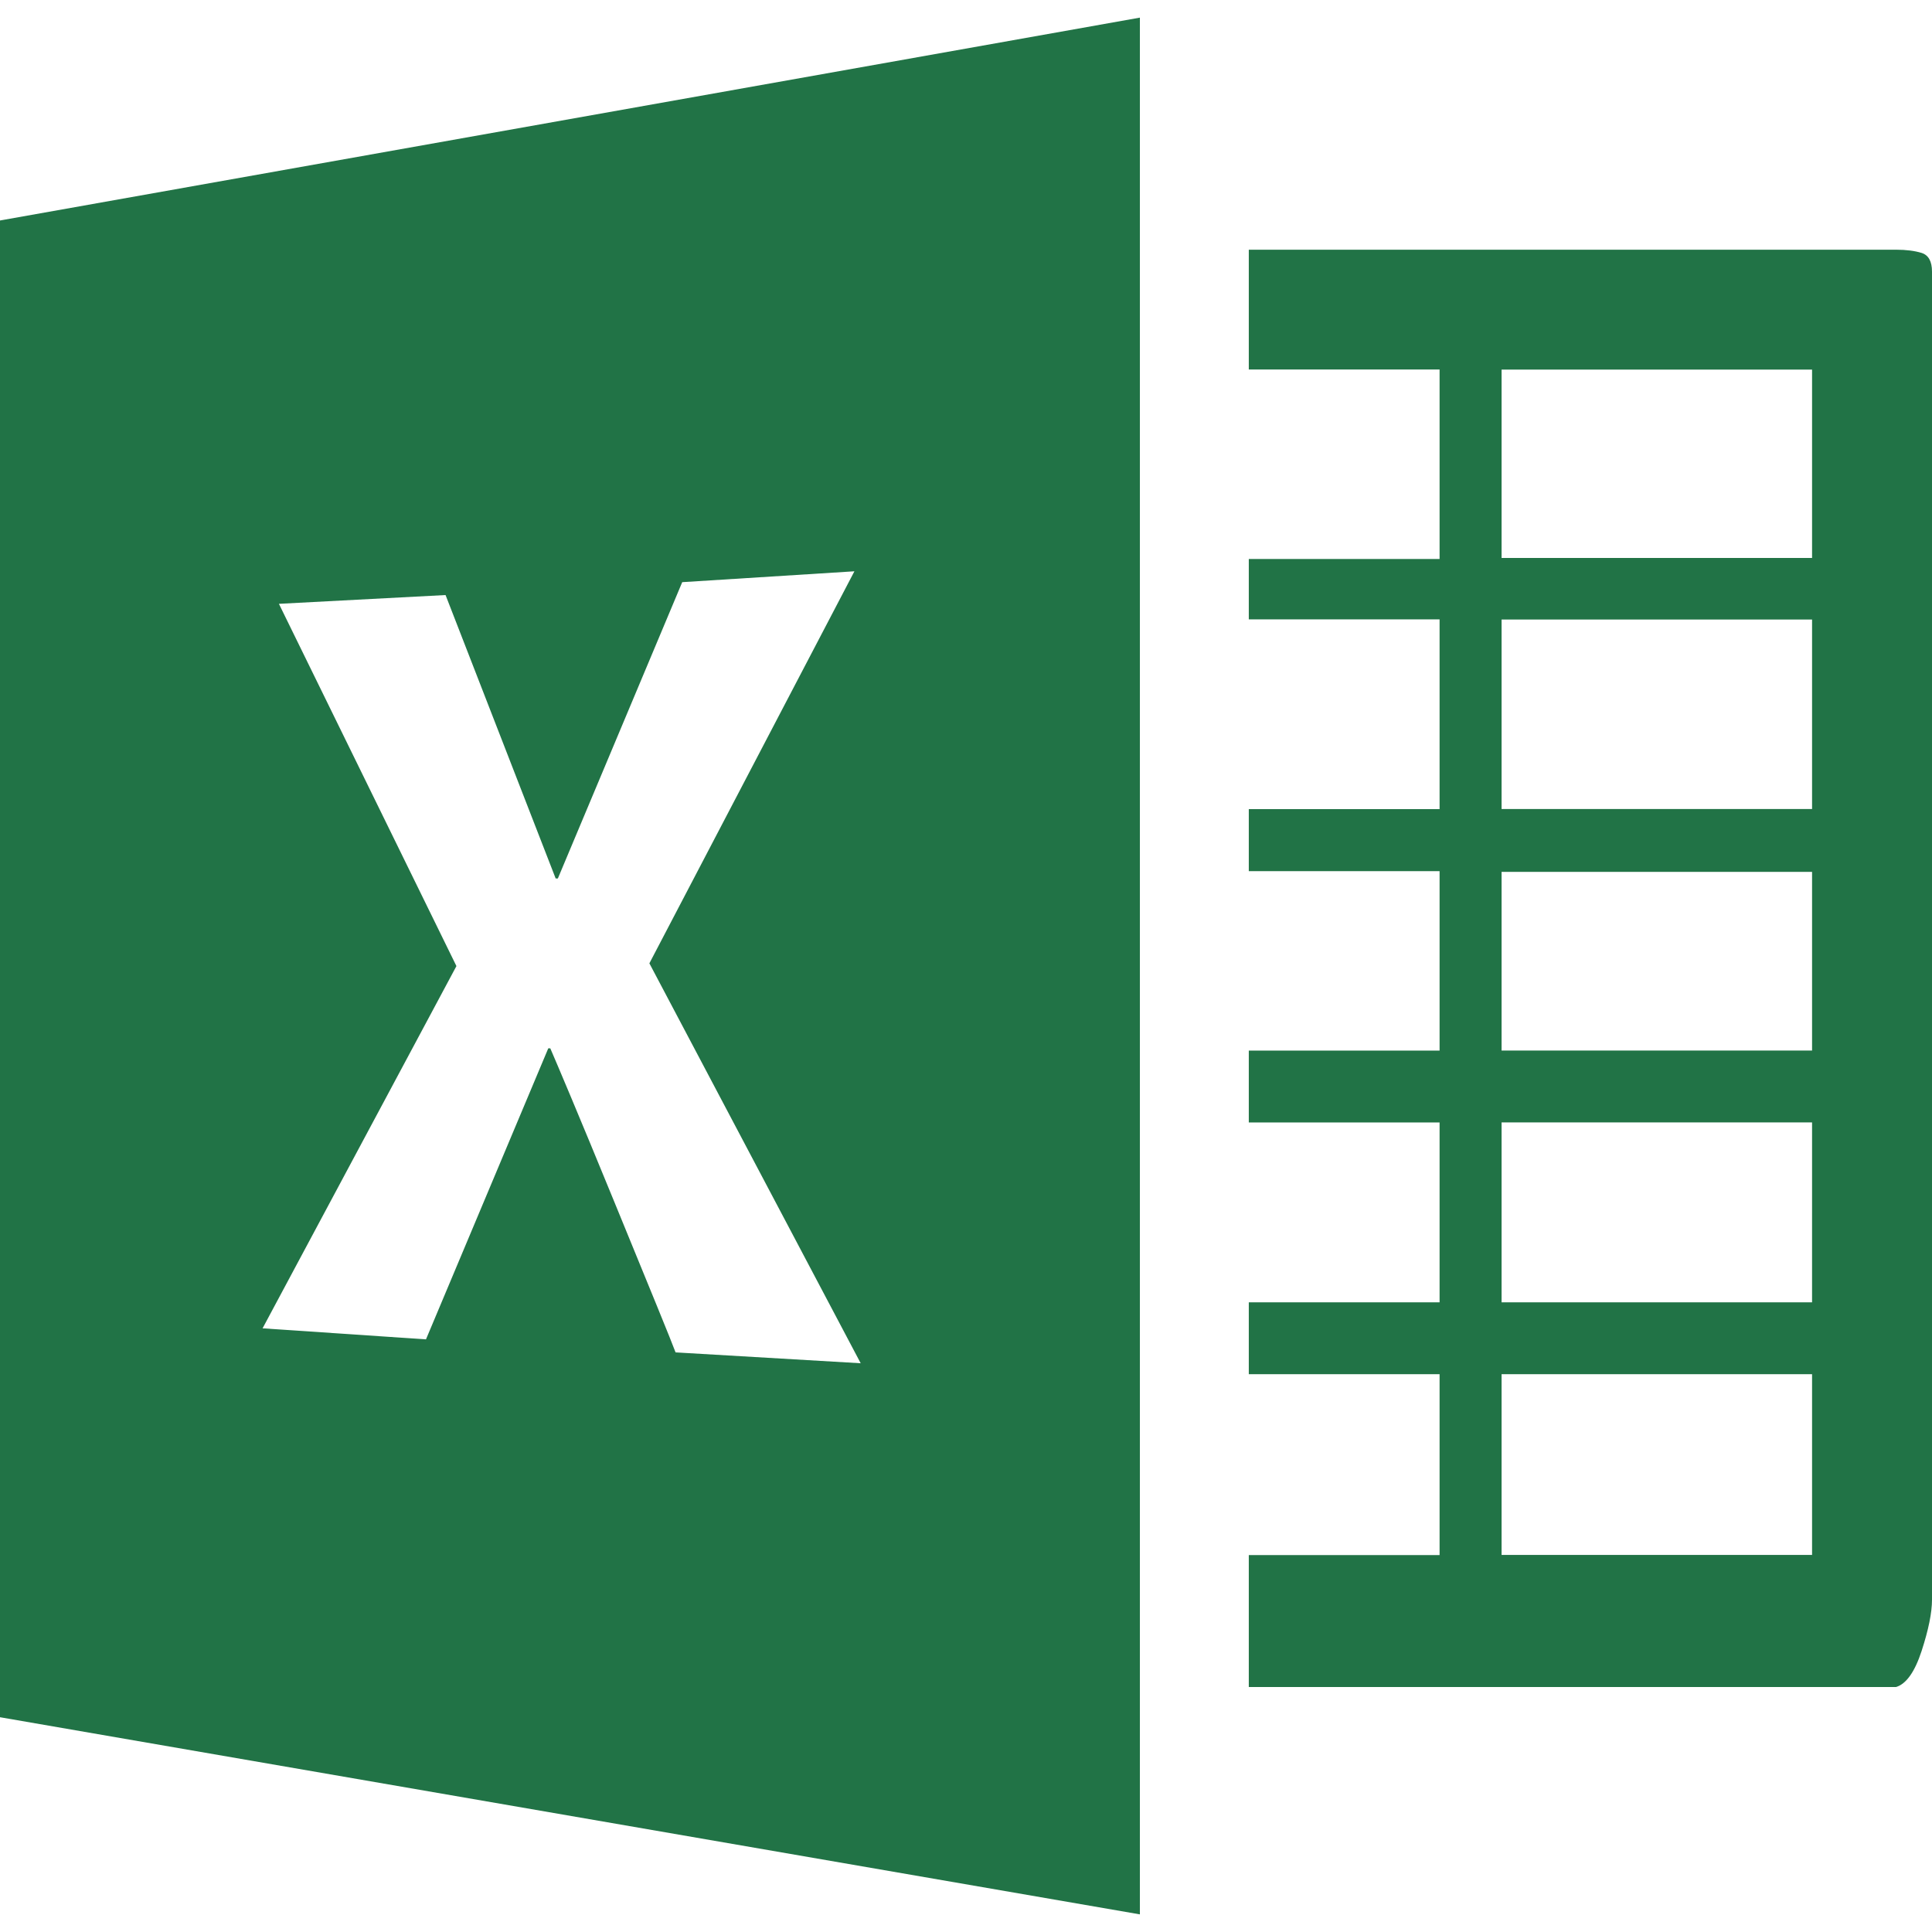 <!-- Generated by IcoMoon.io -->
<svg version="1.1" xmlns="http://www.w3.org/2000/svg" width="512" height="512" viewBox="0 0 512 512">
<title>IcoMoon</title>
<g id="icomoon-ignore">
</g>
<path fill="#217346" d="M502.464 66.176h-171.52v31.744h50.56v50.218h-50.56v16h50.56v50.282h-50.56v16.448h50.56v47.552h-50.56v19.050h50.56v47.659h-50.56v19.050h50.56v47.936h-50.56v34.966h171.52c2.709-0.81 4.971-4.010 6.784-9.558 1.813-5.589 2.752-10.134 2.752-13.568v-351.978c0-2.731-0.938-4.374-2.752-4.95-1.813-0.555-4.075-0.853-6.784-0.853zM480.214 412.075h-82.282v-47.894h82.283v47.936zM480.214 345.13h-82.282v-47.68h82.283zM480.214 278.4h-82.282v-47.339h82.283v47.382zM480.214 214.4h-82.282v-50.219h82.283v50.24zM480.214 147.862h-82.282v-49.92h82.283v50.24zM0 58.261v396.822l302.080 52.245v-502.656l-302.080 53.76zM179.050 358.442c-1.152-3.115-6.571-16.341-16.171-39.744-9.578-23.382-15.36-36.992-17.046-40.875h-0.534l-32.406 77.12-43.306-2.923 51.371-96-47.040-96 44.16-2.326 29.184 75.114h0.576l32.96-78.528 45.632-2.88-54.336 103.894 56 105.984-49.046-2.88z"></path>
</svg>
